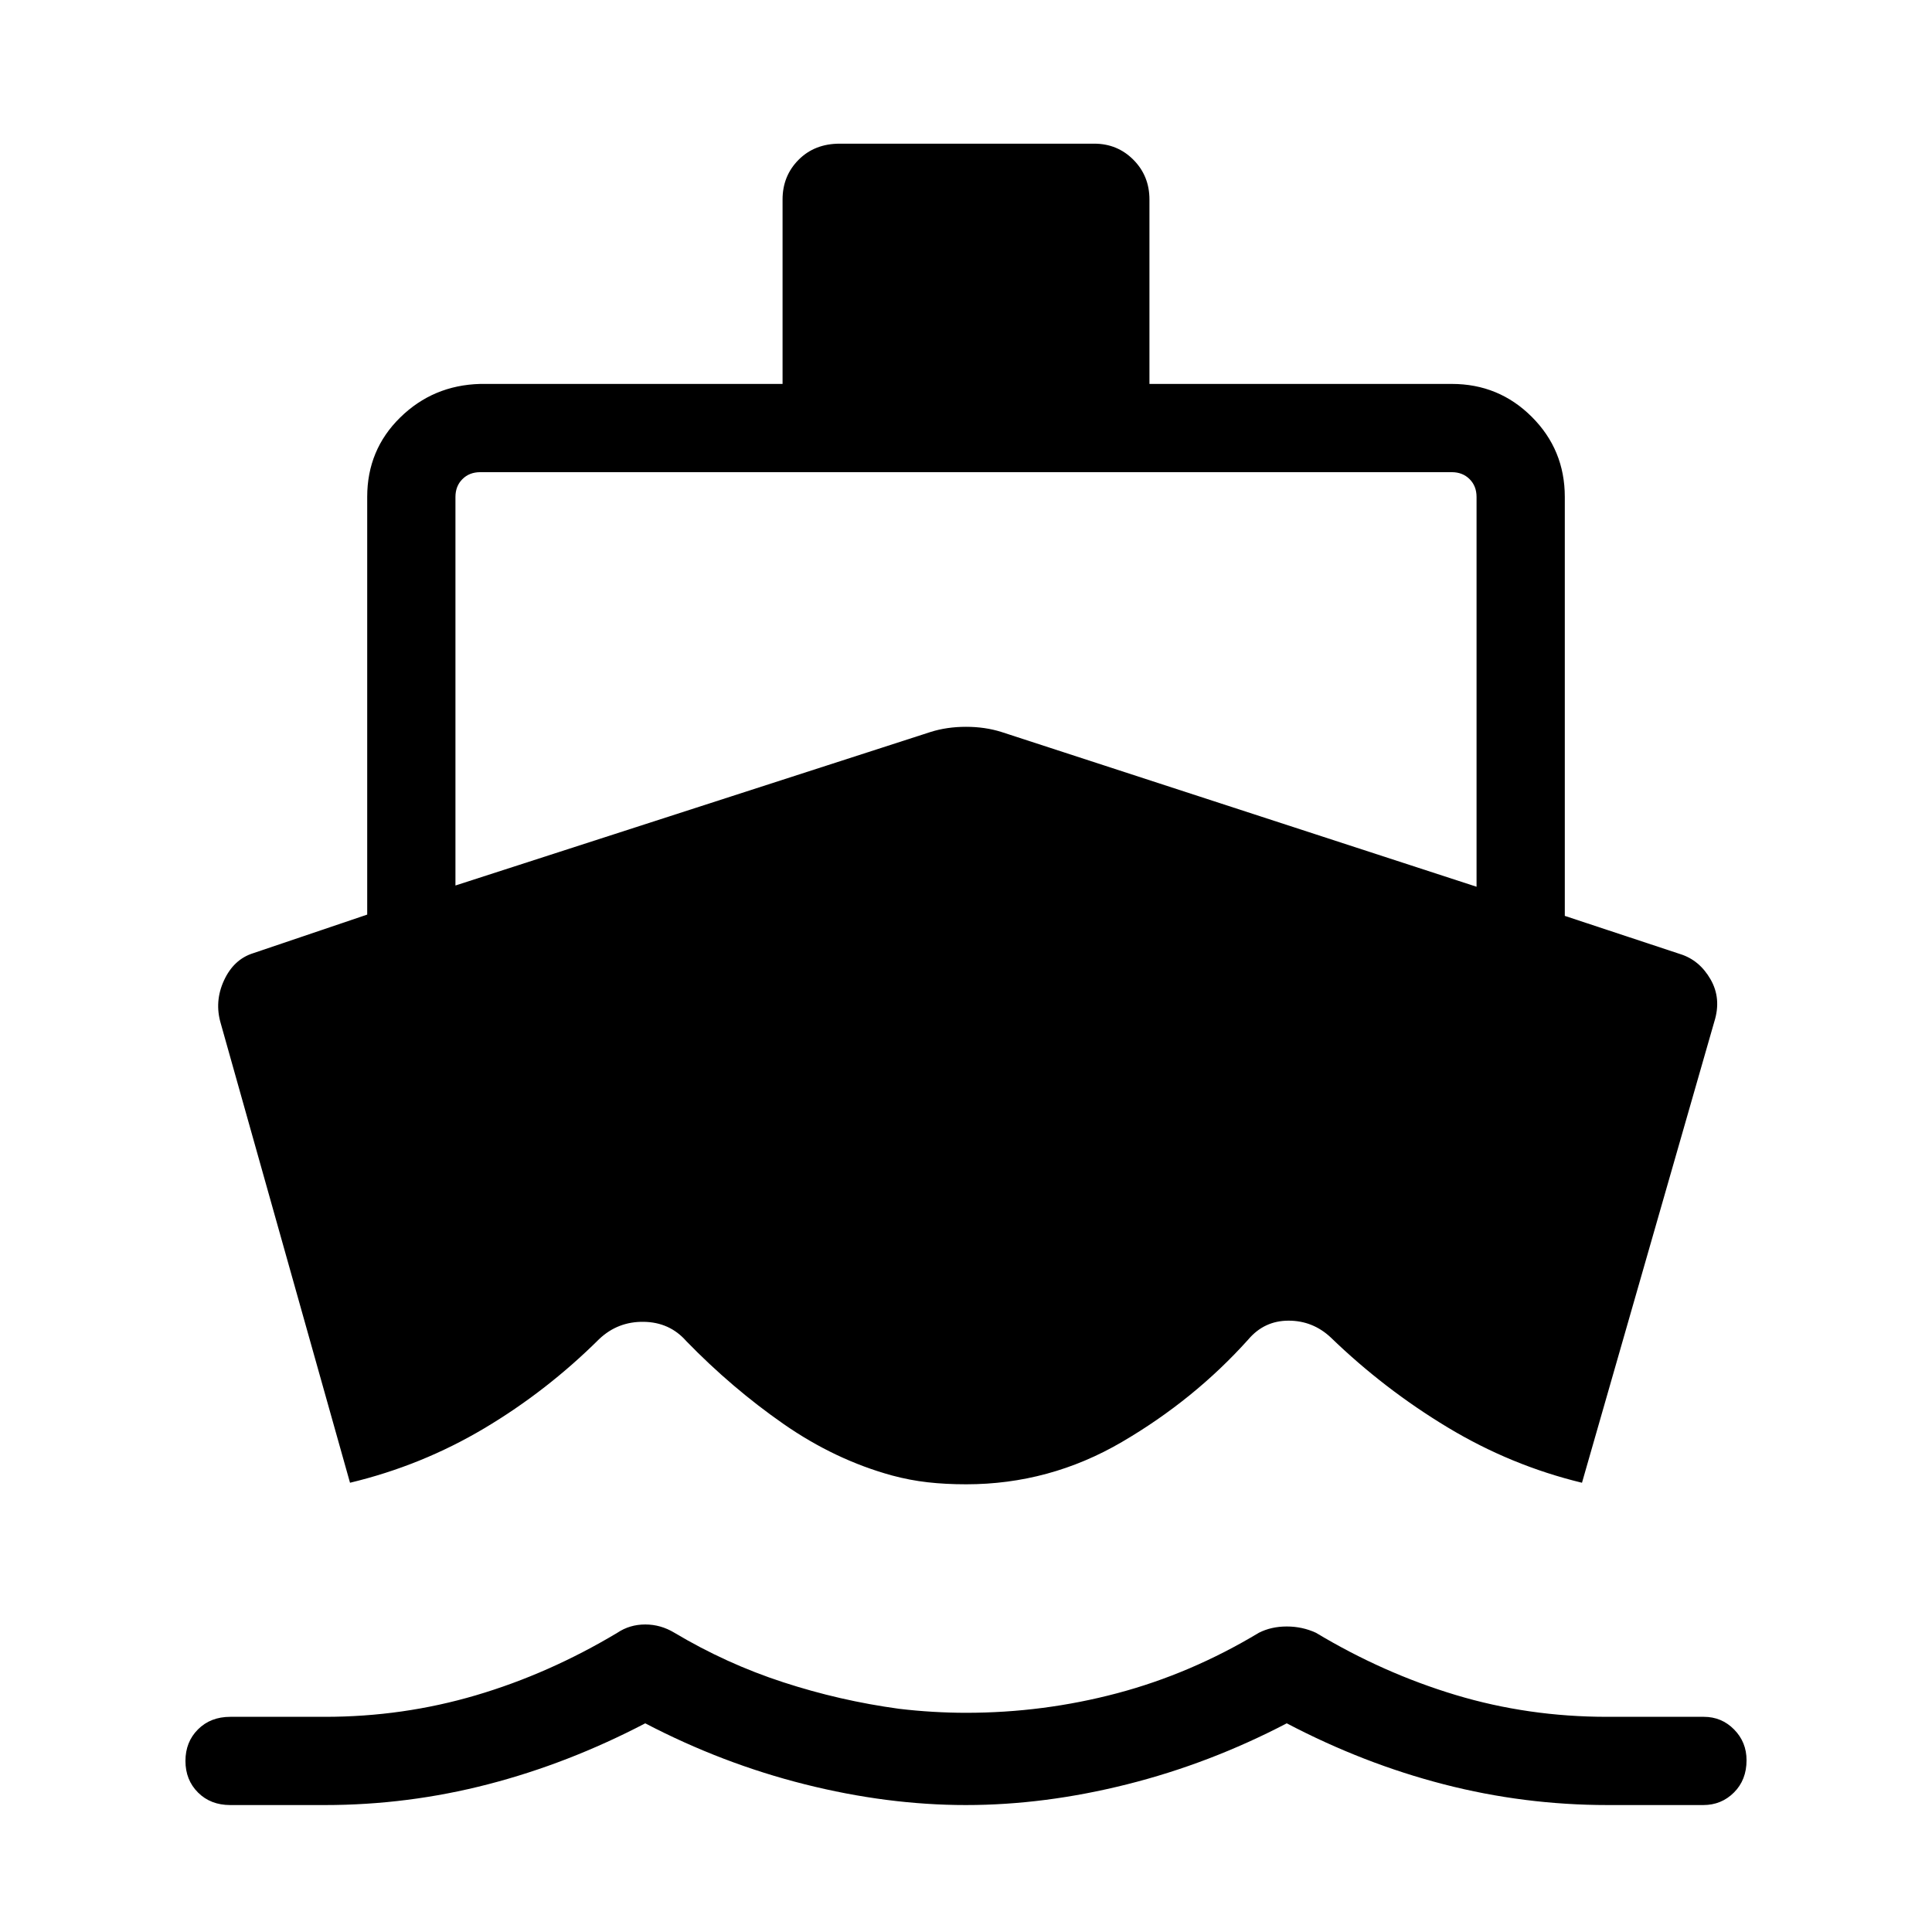 <svg xmlns="http://www.w3.org/2000/svg" height="48" viewBox="0 -960 960 960" width="48"><path d="m173.92-223.23-64.2-228.14q-3.26-10.94 1.57-21.44 4.83-10.5 14.52-13.55l56.65-19.18v-207.54q0-23.39 16.38-39.46t39.78-16.69h150.23v-91.65q0-11.71 7.96-19.72 7.96-8.01 20.46-8.01h126.45q11.51 0 19.47 8.01 7.96 8.01 7.96 19.72v91.65h150.23q23.4 0 39.78 16.38 16.38 16.38 16.38 39.77v208.18l57.33 18.97q9.58 2.99 15.08 12.54 5.51 9.56 1.87 21.08l-65.74 229.08q-35.31-8.54-66.81-27.54t-57.99-44.62q-8.92-8.38-21.01-8.38-12.08 0-20.03 9.38-26.87 29.93-62.81 50.93t-77.34 21q-10.25 0-19.13-1-8.87-1-17.75-3.39-28.29-7.77-53.92-25.61-25.64-17.85-48.29-41.16-8.25-9.38-21.13-9.57-12.88-.2-22.14 8.57-26.04 25.86-57.11 44.35-31.08 18.5-66.7 27.04ZM480-63.08q-39.08 0-80.08-10.31-41-10.3-79.3-30.3-38.31 20-78.15 30.3-39.84 10.31-81.06 10.31h-46.99q-9.8 0-16.03-6.23-6.24-6.23-6.24-15.69 0-9.46 6.24-15.69 6.23-6.23 16.03-6.23h47.04q38.76 0 75.01-10.7 36.26-10.69 70.29-31.07 6.16-4.12 13.86-4.12 7.7 0 14.5 4.12 25.8 15.38 53.99 24.57 28.19 9.2 57.56 13.2 8.38 1 16.87 1.5 8.5.5 16.5.5 38.36 0 74.99-9.7 36.63-9.69 70.5-30.07 6.16-3.12 13.86-3.12 7.7 0 14.49 3.12 33.39 20.07 69.45 30.92 36.07 10.85 75.21 10.85h48.08q8.86 0 15.04 6.28 6.19 6.28 6.19 15.29 0 9.81-6.26 16.04-6.25 6.23-15.22 6.23h-47.53q-41.5 0-81.43-10.31-39.93-10.3-78.03-30.3-38.3 20-79.3 30.3-41 10.31-80.08 10.31ZM226.31-520l236.04-76.27q8.15-2.58 17.65-2.58 9.5 0 17.65 2.58l236.04 76.89v-193.7q0-5.38-3.46-8.84t-8.85-3.46H238.62q-5.39 0-8.85 3.46t-3.46 8.84V-520Z"/></svg>